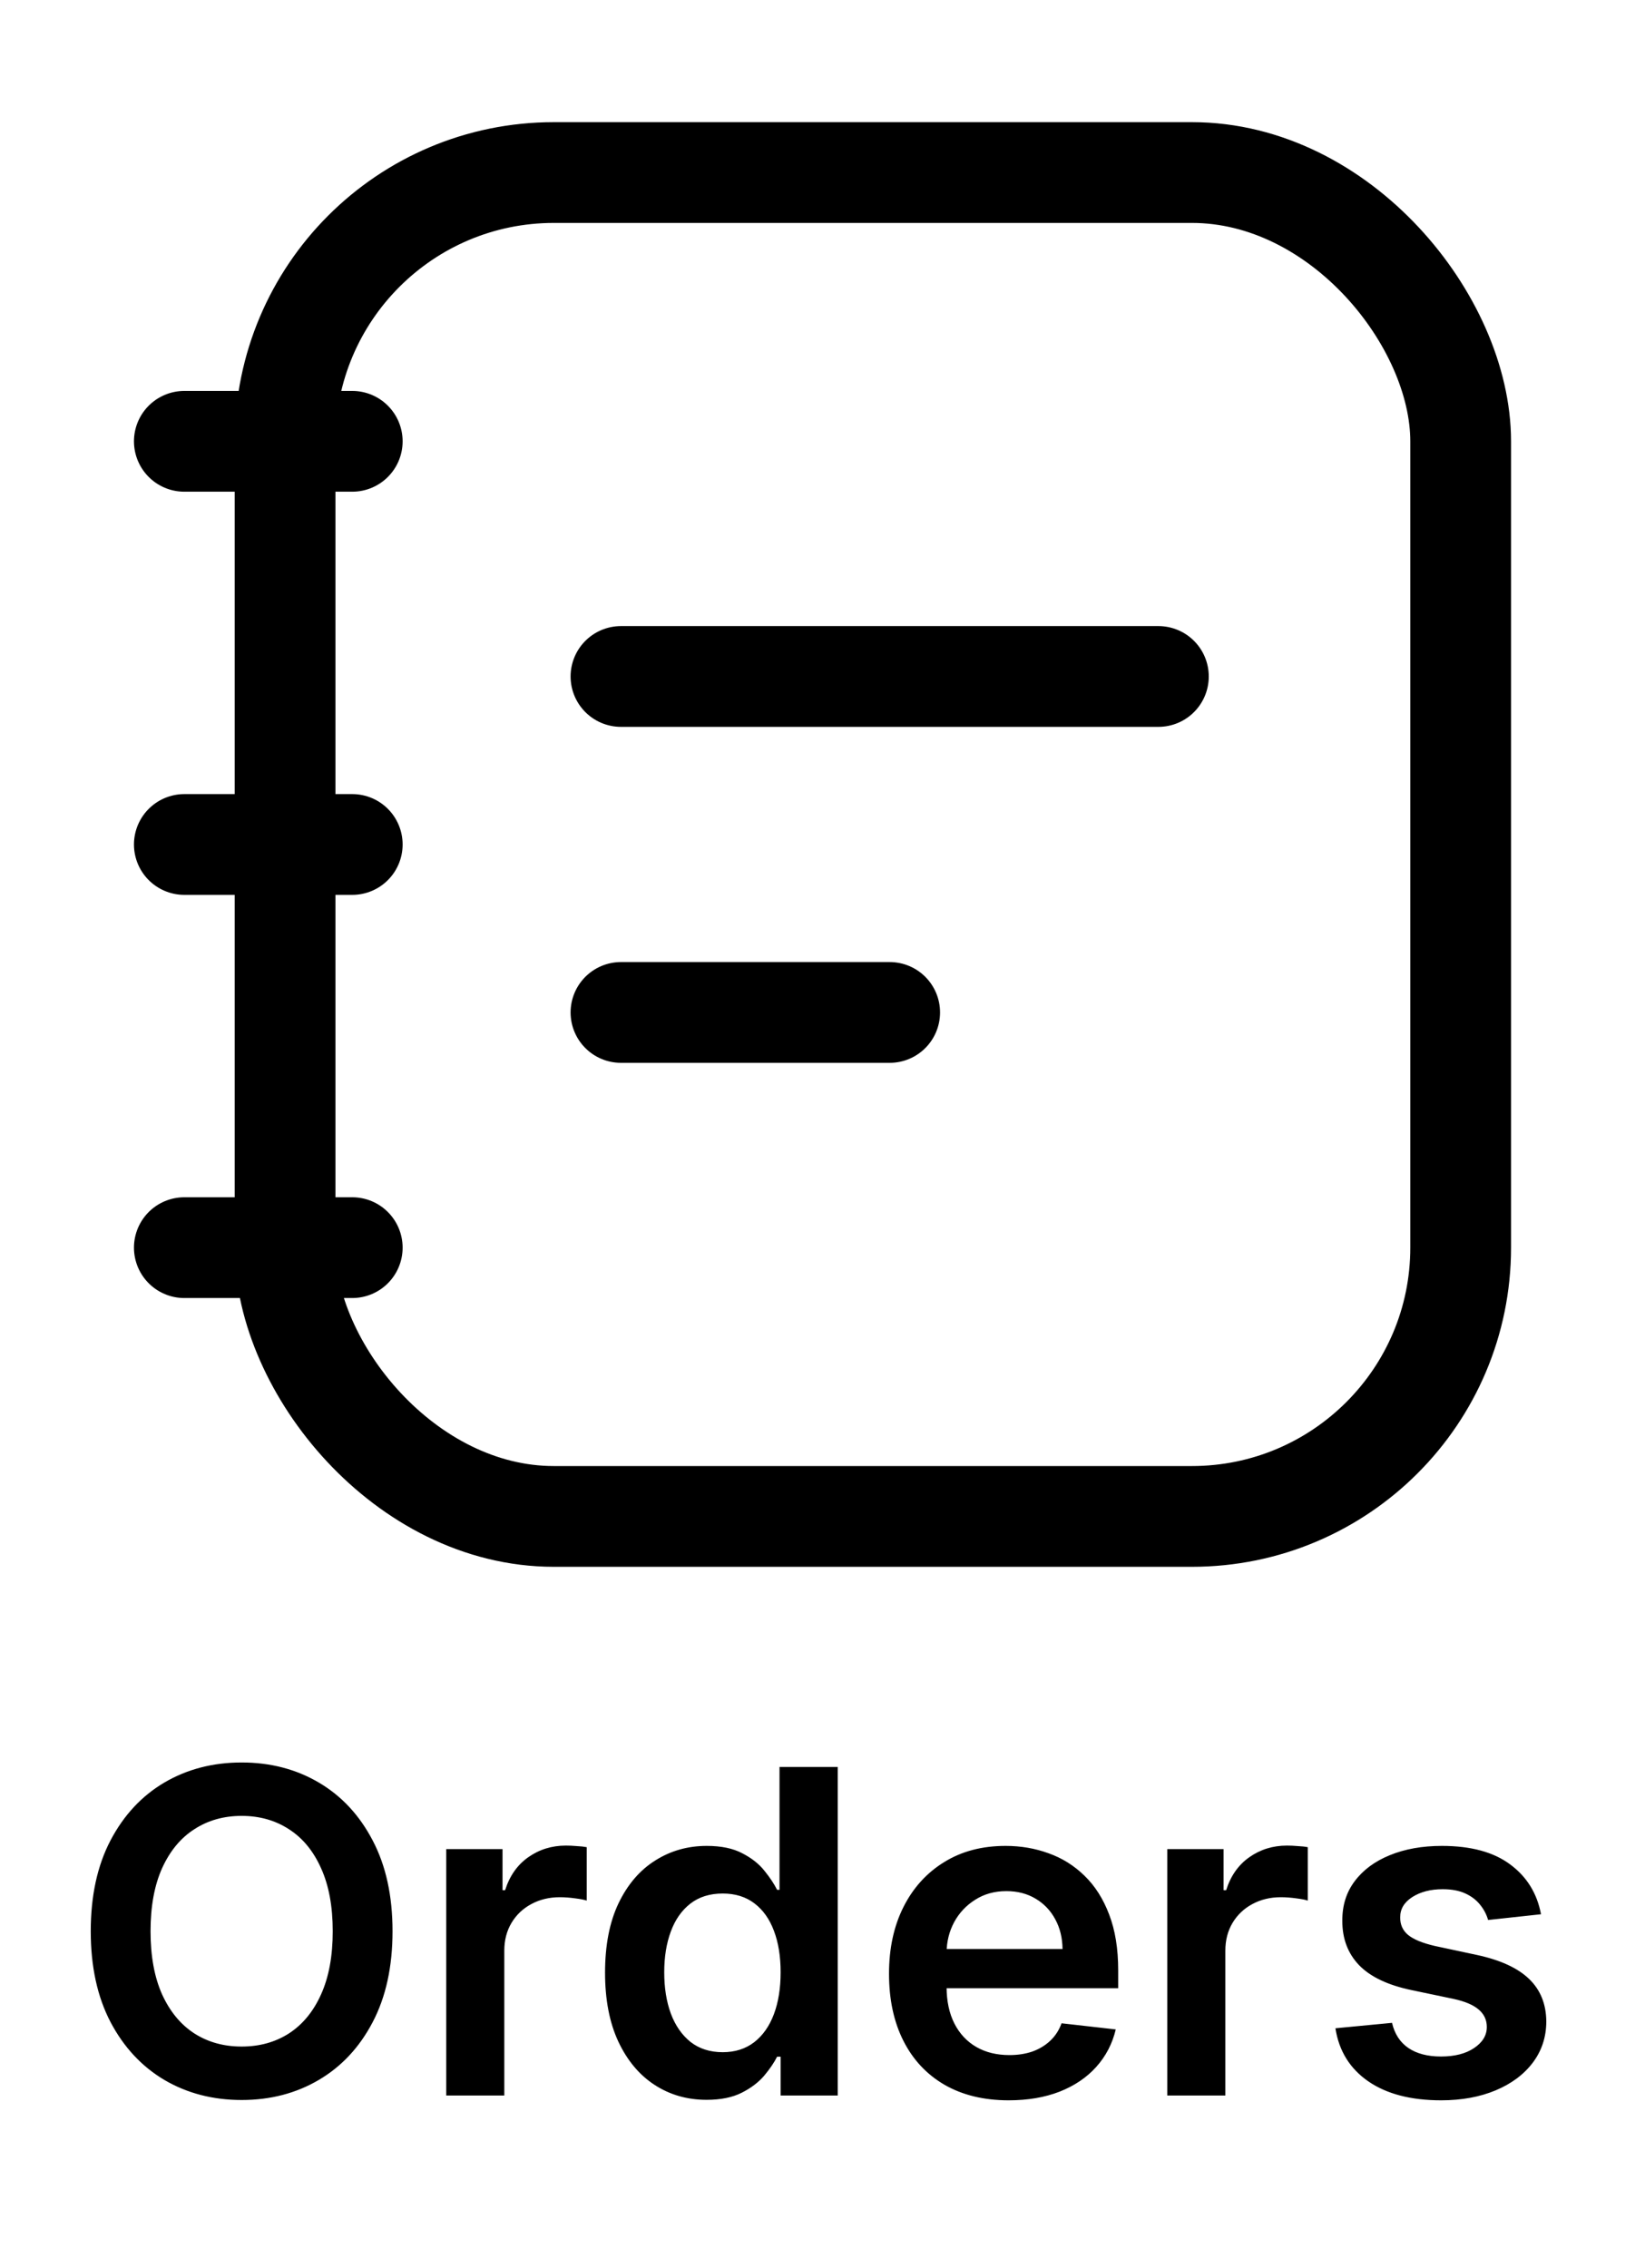 <svg width="37" height="51" viewBox="0 0 37 51" fill="none" xmlns="http://www.w3.org/2000/svg">
<path d="M13.967 22.767H20.011M13.967 15.212H26.055" stroke="black" stroke-width="2.266" stroke-linecap="round"/>
<rect x="6.412" y="3.88" width="26.442" height="30.22" rx="6.044" stroke="black" stroke-width="2.266"/>
<path d="M7.923 9.924L4.146 9.924M7.923 18.99L4.146 18.99M7.923 28.056H4.146" stroke="black" stroke-width="2.266" stroke-linecap="round" stroke-linejoin="round"/>
<path d="M8.829 43.428C8.829 44.224 8.68 44.906 8.382 45.473C8.086 46.038 7.682 46.471 7.17 46.772C6.66 47.072 6.082 47.223 5.435 47.223C4.788 47.223 4.209 47.072 3.697 46.772C3.187 46.469 2.783 46.035 2.485 45.469C2.189 44.902 2.041 44.221 2.041 43.428C2.041 42.632 2.189 41.952 2.485 41.386C2.783 40.819 3.187 40.385 3.697 40.084C4.209 39.784 4.788 39.633 5.435 39.633C6.082 39.633 6.66 39.784 7.17 40.084C7.682 40.385 8.086 40.819 8.382 41.386C8.68 41.952 8.829 42.632 8.829 43.428ZM7.484 43.428C7.484 42.868 7.396 42.395 7.221 42.01C7.048 41.623 6.807 41.331 6.499 41.134C6.191 40.934 5.837 40.834 5.435 40.834C5.034 40.834 4.679 40.934 4.371 41.134C4.063 41.331 3.822 41.623 3.646 42.01C3.473 42.395 3.386 42.868 3.386 43.428C3.386 43.988 3.473 44.462 3.646 44.849C3.822 45.234 4.063 45.526 4.371 45.726C4.679 45.923 5.034 46.021 5.435 46.021C5.837 46.021 6.191 45.923 6.499 45.726C6.807 45.526 7.048 45.234 7.221 44.849C7.396 44.462 7.484 43.988 7.484 43.428ZM10.037 47.122V41.581H11.303V42.505H11.361C11.462 42.185 11.635 41.938 11.88 41.765C12.128 41.59 12.41 41.502 12.728 41.502C12.8 41.502 12.88 41.505 12.969 41.513C13.061 41.517 13.136 41.526 13.197 41.538V42.739C13.141 42.72 13.054 42.703 12.933 42.688C12.816 42.672 12.701 42.663 12.591 42.663C12.353 42.663 12.139 42.715 11.949 42.818C11.761 42.919 11.613 43.06 11.505 43.24C11.397 43.421 11.343 43.629 11.343 43.864V47.122H10.037ZM15.892 47.219C15.457 47.219 15.067 47.107 14.723 46.883C14.38 46.66 14.108 46.335 13.908 45.91C13.709 45.484 13.609 44.967 13.609 44.359C13.609 43.743 13.71 43.224 13.912 42.8C14.116 42.375 14.392 42.054 14.738 41.837C15.084 41.618 15.47 41.509 15.896 41.509C16.22 41.509 16.487 41.564 16.696 41.675C16.906 41.783 17.072 41.914 17.194 42.068C17.317 42.22 17.412 42.363 17.479 42.497H17.533V39.734H18.843V47.122H17.558V46.249H17.479C17.412 46.383 17.314 46.526 17.187 46.678C17.059 46.827 16.891 46.955 16.682 47.06C16.473 47.166 16.209 47.219 15.892 47.219ZM16.256 46.148C16.533 46.148 16.769 46.073 16.963 45.924C17.158 45.773 17.306 45.562 17.407 45.293C17.508 45.023 17.558 44.71 17.558 44.351C17.558 43.993 17.508 43.682 17.407 43.417C17.308 43.153 17.162 42.947 16.967 42.8C16.775 42.654 16.538 42.58 16.256 42.58C15.965 42.58 15.723 42.656 15.528 42.807C15.333 42.959 15.186 43.168 15.088 43.435C14.989 43.702 14.94 44.008 14.94 44.351C14.94 44.698 14.989 45.007 15.088 45.278C15.189 45.548 15.337 45.761 15.531 45.917C15.729 46.071 15.97 46.148 16.256 46.148ZM22.687 47.23C22.131 47.23 21.652 47.114 21.248 46.883C20.846 46.65 20.537 46.321 20.321 45.895C20.104 45.467 19.996 44.963 19.996 44.384C19.996 43.814 20.104 43.314 20.321 42.883C20.539 42.45 20.845 42.114 21.237 41.873C21.629 41.63 22.089 41.509 22.618 41.509C22.96 41.509 23.282 41.564 23.585 41.675C23.89 41.783 24.16 41.952 24.393 42.18C24.629 42.408 24.814 42.699 24.948 43.053C25.083 43.404 25.151 43.822 25.151 44.308V44.709H20.609V43.828H23.899C23.896 43.578 23.842 43.356 23.736 43.161C23.631 42.964 23.483 42.809 23.293 42.696C23.105 42.583 22.886 42.526 22.636 42.526C22.369 42.526 22.135 42.591 21.933 42.721C21.731 42.848 21.573 43.017 21.46 43.226C21.35 43.433 21.293 43.66 21.291 43.908V44.676C21.291 44.998 21.35 45.275 21.468 45.506C21.585 45.734 21.75 45.91 21.962 46.032C22.173 46.153 22.421 46.213 22.705 46.213C22.895 46.213 23.067 46.186 23.221 46.133C23.375 46.078 23.508 45.997 23.621 45.892C23.734 45.786 23.82 45.655 23.877 45.498L25.096 45.636C25.019 45.958 24.873 46.239 24.656 46.48C24.442 46.718 24.168 46.903 23.834 47.035C23.5 47.165 23.117 47.23 22.687 47.23ZM26.255 47.122V41.581H27.521V42.505H27.579C27.68 42.185 27.853 41.938 28.098 41.765C28.346 41.59 28.629 41.502 28.946 41.502C29.018 41.502 29.099 41.505 29.188 41.513C29.279 41.517 29.355 41.526 29.415 41.538V42.739C29.36 42.72 29.272 42.703 29.152 42.688C29.034 42.672 28.919 42.663 28.809 42.663C28.571 42.663 28.357 42.715 28.167 42.818C27.979 42.919 27.831 43.06 27.723 43.24C27.615 43.421 27.561 43.629 27.561 43.864V47.122H26.255ZM34.661 43.046L33.471 43.175C33.437 43.055 33.379 42.942 33.294 42.836C33.212 42.731 33.102 42.645 32.962 42.58C32.823 42.515 32.652 42.483 32.45 42.483C32.178 42.483 31.95 42.542 31.765 42.66C31.582 42.778 31.492 42.93 31.494 43.118C31.492 43.279 31.551 43.41 31.671 43.511C31.794 43.612 31.996 43.695 32.277 43.76L33.222 43.962C33.746 44.075 34.136 44.254 34.391 44.499C34.648 44.745 34.778 45.066 34.78 45.462C34.778 45.811 34.676 46.119 34.474 46.386C34.274 46.65 33.996 46.857 33.641 47.006C33.285 47.155 32.876 47.23 32.414 47.23C31.736 47.23 31.19 47.088 30.777 46.804C30.363 46.518 30.116 46.12 30.037 45.61L31.31 45.488C31.368 45.738 31.491 45.926 31.678 46.054C31.866 46.181 32.11 46.245 32.411 46.245C32.721 46.245 32.97 46.181 33.157 46.054C33.347 45.926 33.442 45.769 33.442 45.581C33.442 45.423 33.381 45.292 33.258 45.188C33.138 45.085 32.95 45.005 32.696 44.95L31.75 44.752C31.219 44.641 30.826 44.455 30.571 44.193C30.316 43.928 30.19 43.594 30.192 43.19C30.19 42.848 30.282 42.553 30.47 42.303C30.66 42.05 30.923 41.855 31.26 41.718C31.599 41.579 31.99 41.509 32.432 41.509C33.081 41.509 33.593 41.647 33.965 41.924C34.34 42.2 34.572 42.574 34.661 43.046Z" fill="black"/>
</svg>
